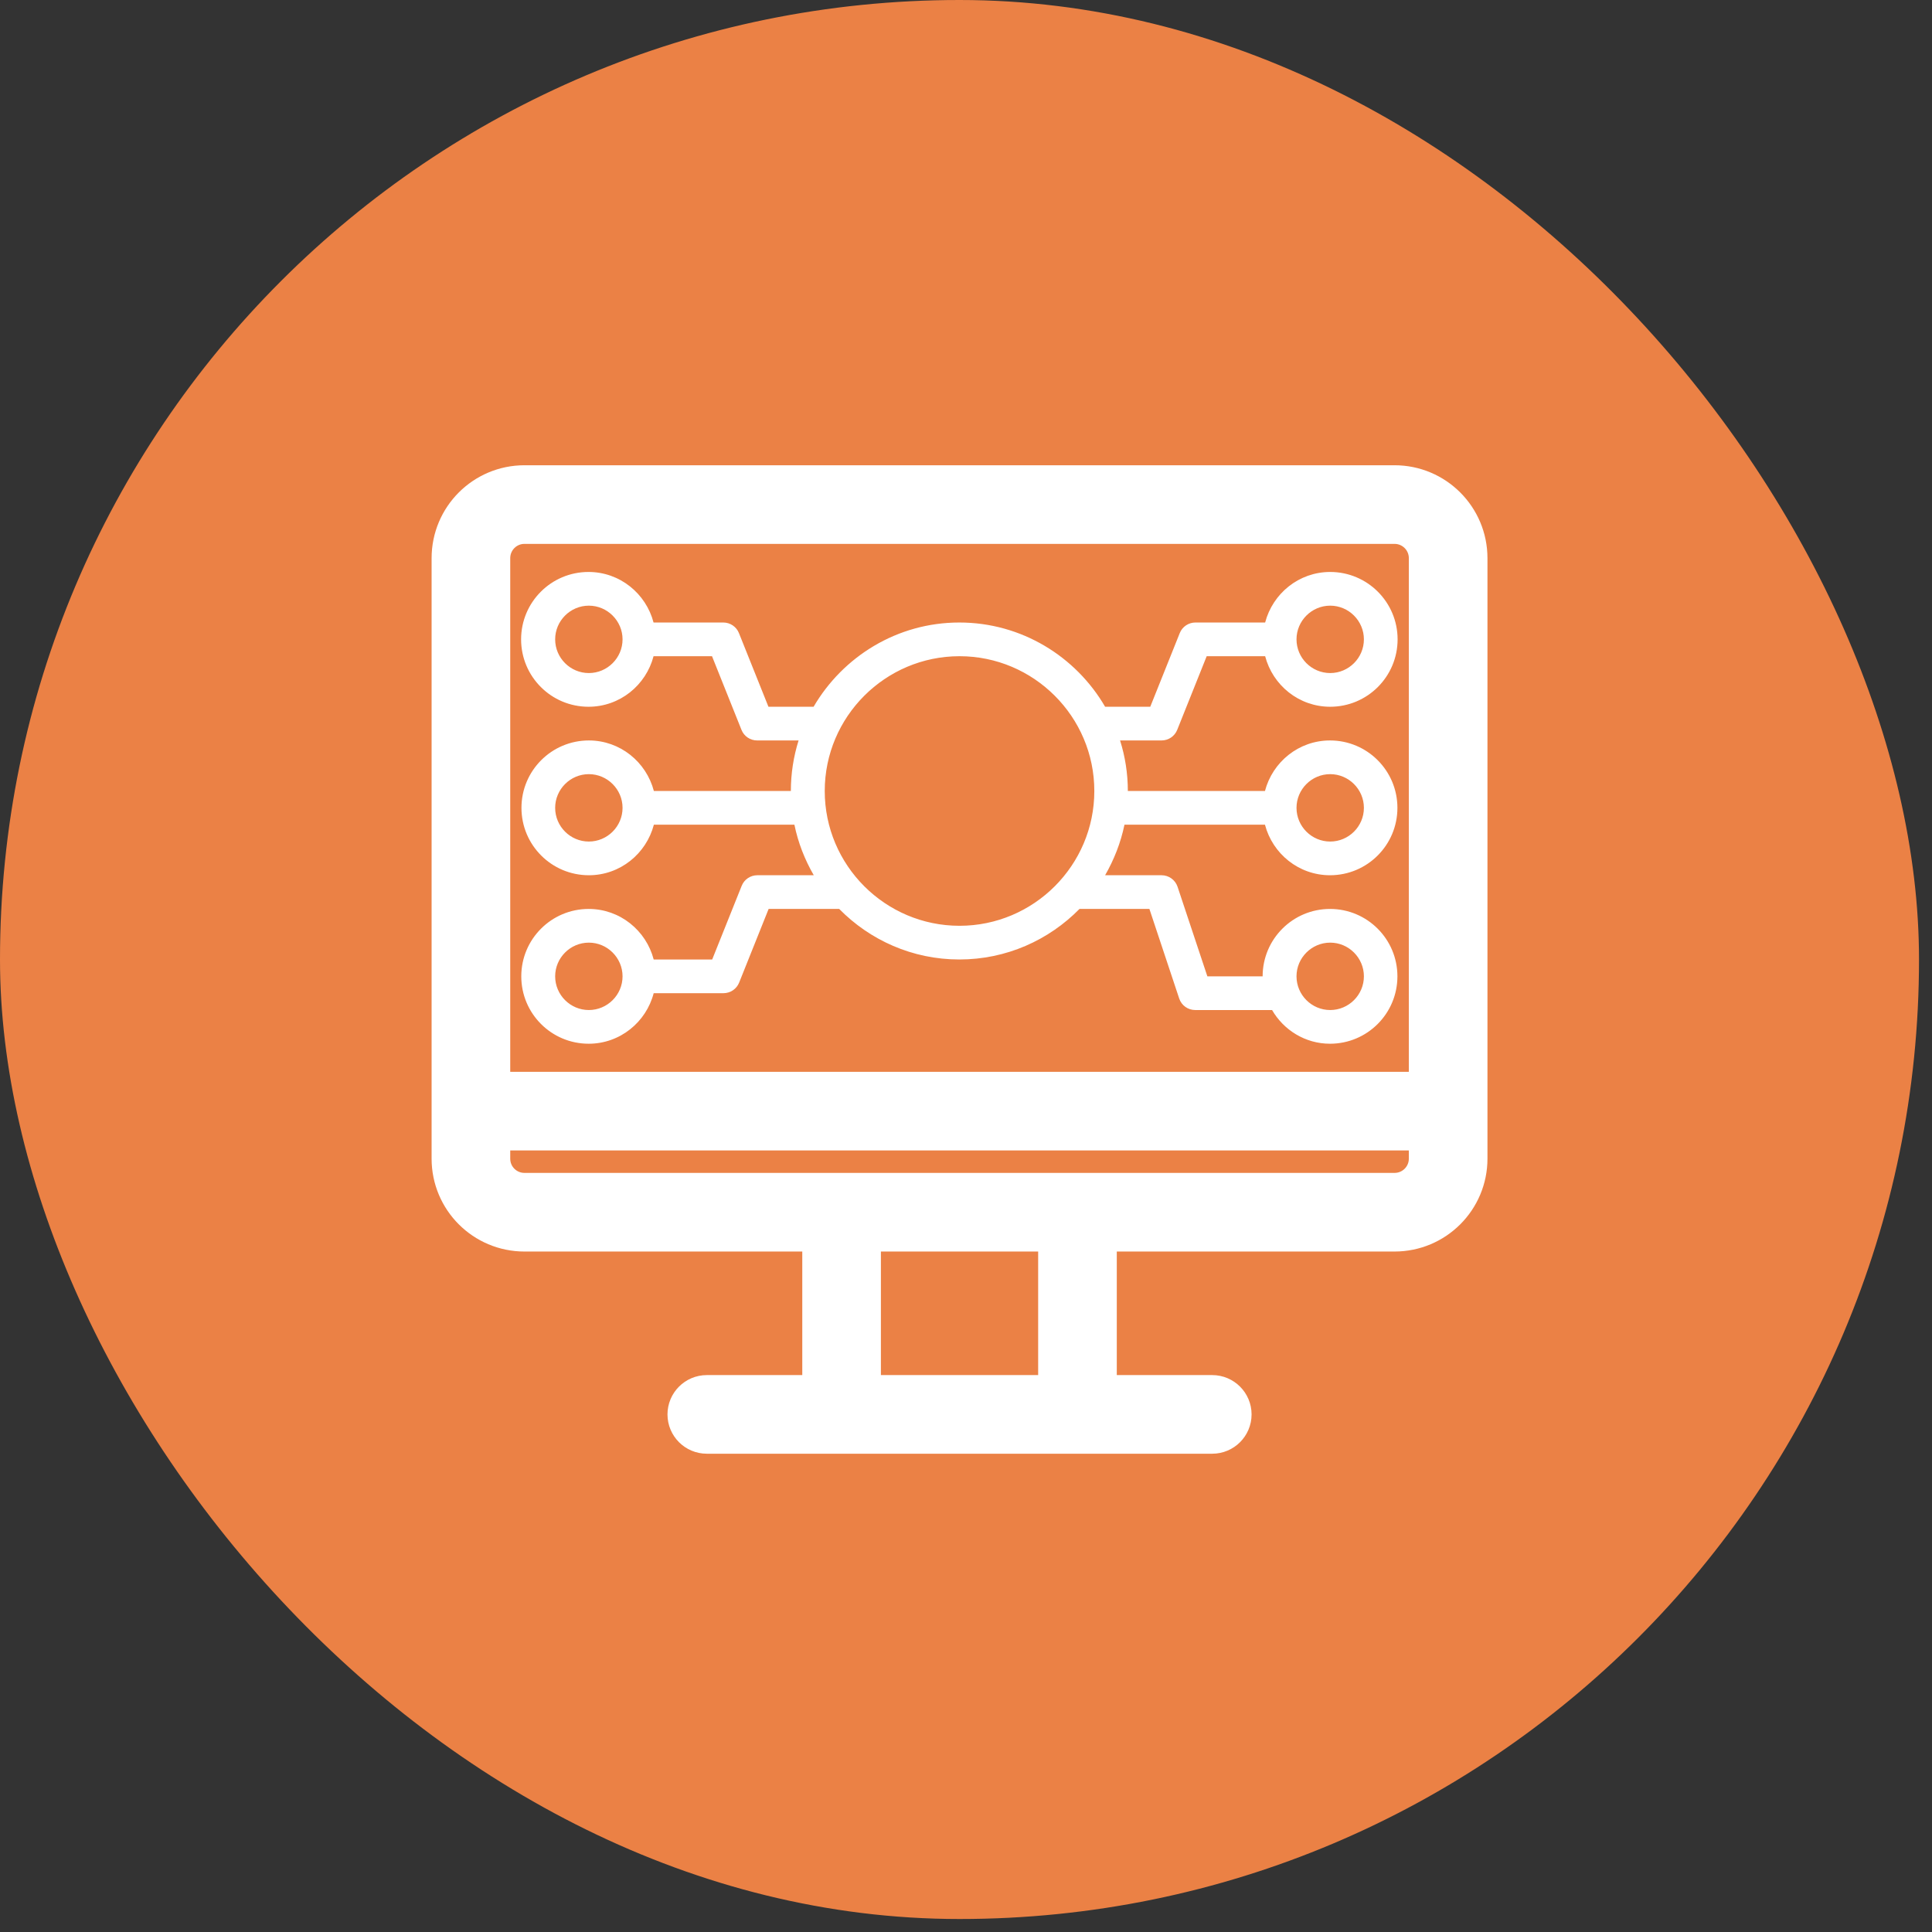 <svg width="43" height="43" viewBox="0 0 43 43" fill="none" xmlns="http://www.w3.org/2000/svg">
<rect x="0" y="0" width="43" height="43" fill="#333333" stroke="none"/>
<rect width="42.711" height="42.711" rx="21.356" fill="#EB8145"/>
<g clip-path="url(#clip0_1188_305)">
<path d="M31.038 10.855H11.673C10.807 10.855 10.106 11.557 10.106 12.423V25.788C10.106 26.654 10.807 27.355 11.673 27.355H18.356V31.105H15.731C15.524 31.105 15.356 31.274 15.356 31.48C15.356 31.687 15.524 31.855 15.731 31.855H26.981C27.187 31.855 27.356 31.687 27.356 31.48C27.356 31.274 27.187 31.105 26.981 31.105H24.356V27.355H31.038C31.904 27.355 32.606 26.654 32.606 25.788V12.423C32.606 11.557 31.904 10.855 31.038 10.855ZM11.673 11.605H31.038C31.488 11.605 31.856 11.969 31.856 12.423V24.355H10.856V12.423C10.856 11.973 11.219 11.605 11.673 11.605ZM23.606 31.105H19.106V27.355H23.606V31.105ZM31.038 26.605H11.673C11.223 26.605 10.856 26.242 10.856 25.788V25.105H31.856V25.788C31.856 26.238 31.492 26.605 31.038 26.605Z" fill="white" stroke="white"/>
<path d="M16.856 19.48C16.702 19.48 16.563 19.574 16.507 19.717L15.851 21.355H14.549C14.381 20.71 13.799 20.23 13.102 20.23C12.273 20.23 11.602 20.902 11.602 21.73C11.602 22.559 12.273 23.23 13.102 23.23C13.799 23.23 14.381 22.75 14.549 22.105H16.102C16.256 22.105 16.394 22.012 16.451 21.869L17.107 20.23H18.678C19.361 20.924 20.306 21.355 21.352 21.355C22.398 21.355 23.343 20.924 24.026 20.23H25.582L26.246 22.226C26.298 22.379 26.441 22.48 26.602 22.48H28.312C28.571 22.927 29.051 23.23 29.602 23.23C30.431 23.23 31.102 22.559 31.102 21.73C31.102 20.902 30.431 20.23 29.602 20.23C28.773 20.23 28.102 20.902 28.102 21.73H26.872L26.208 19.735C26.156 19.582 26.013 19.48 25.852 19.48H24.596C24.794 19.136 24.944 18.757 25.027 18.355H28.154C28.323 19 28.904 19.48 29.602 19.48C30.431 19.48 31.102 18.809 31.102 17.98C31.102 17.152 30.431 16.48 29.602 16.48C28.904 16.48 28.323 16.96 28.154 17.605H25.102C25.102 17.215 25.042 16.837 24.929 16.48H25.852C26.006 16.48 26.144 16.387 26.201 16.244L26.857 14.605H28.158C28.327 15.251 28.908 15.73 29.606 15.73C30.434 15.73 31.106 15.059 31.106 14.23C31.106 13.402 30.434 12.73 29.606 12.73C28.908 12.73 28.327 13.21 28.158 13.855H26.606C26.452 13.855 26.313 13.949 26.257 14.092L25.601 15.73H24.596C23.947 14.613 22.736 13.855 21.352 13.855C19.968 13.855 18.761 14.613 18.108 15.73H17.103L16.447 14.092C16.391 13.949 16.252 13.855 16.098 13.855H14.546C14.377 13.21 13.796 12.73 13.098 12.73C12.269 12.73 11.598 13.402 11.598 14.23C11.598 15.059 12.269 15.73 13.098 15.73C13.796 15.73 14.377 15.251 14.546 14.605H15.847L16.503 16.244C16.559 16.387 16.698 16.48 16.852 16.48H17.774C17.662 16.837 17.602 17.215 17.602 17.605H14.553C14.384 16.96 13.803 16.48 13.106 16.48C12.277 16.48 11.606 17.152 11.606 17.98C11.606 18.809 12.277 19.48 13.106 19.48C13.803 19.48 14.384 19 14.553 18.355H17.681C17.763 18.757 17.913 19.136 18.112 19.48H16.856ZM13.106 22.48C12.693 22.48 12.356 22.143 12.356 21.73C12.356 21.318 12.693 20.98 13.106 20.98C13.518 20.98 13.856 21.318 13.856 21.73C13.856 22.143 13.518 22.48 13.106 22.48ZM29.606 20.98C30.018 20.98 30.356 21.318 30.356 21.73C30.356 22.143 30.018 22.48 29.606 22.48C29.193 22.48 28.856 22.143 28.856 21.73C28.856 21.318 29.193 20.98 29.606 20.98ZM29.606 17.23C30.018 17.23 30.356 17.568 30.356 17.98C30.356 18.393 30.018 18.73 29.606 18.73C29.193 18.73 28.856 18.393 28.856 17.98C28.856 17.568 29.193 17.23 29.606 17.23ZM29.606 13.48C30.018 13.48 30.356 13.818 30.356 14.23C30.356 14.643 30.018 14.98 29.606 14.98C29.193 14.98 28.856 14.643 28.856 14.23C28.856 13.818 29.193 13.48 29.606 13.48ZM13.106 14.98C12.693 14.98 12.356 14.643 12.356 14.23C12.356 13.818 12.693 13.48 13.106 13.48C13.518 13.48 13.856 13.818 13.856 14.23C13.856 14.643 13.518 14.98 13.106 14.98ZM13.106 18.73C12.693 18.73 12.356 18.393 12.356 17.98C12.356 17.568 12.693 17.23 13.106 17.23C13.518 17.23 13.856 17.568 13.856 17.98C13.856 18.393 13.518 18.73 13.106 18.73ZM21.356 14.605C23.009 14.605 24.356 15.952 24.356 17.605C24.356 19.259 23.009 20.605 21.356 20.605C19.702 20.605 18.356 19.259 18.356 17.605C18.356 15.952 19.702 14.605 21.356 14.605Z" fill="white"/>
</g>
<defs>
<clipPath id="clip0_1188_305">
<rect width="24" height="24" fill="white" transform="translate(9.356 9.355)"/>
</clipPath>
</defs>
</svg>
